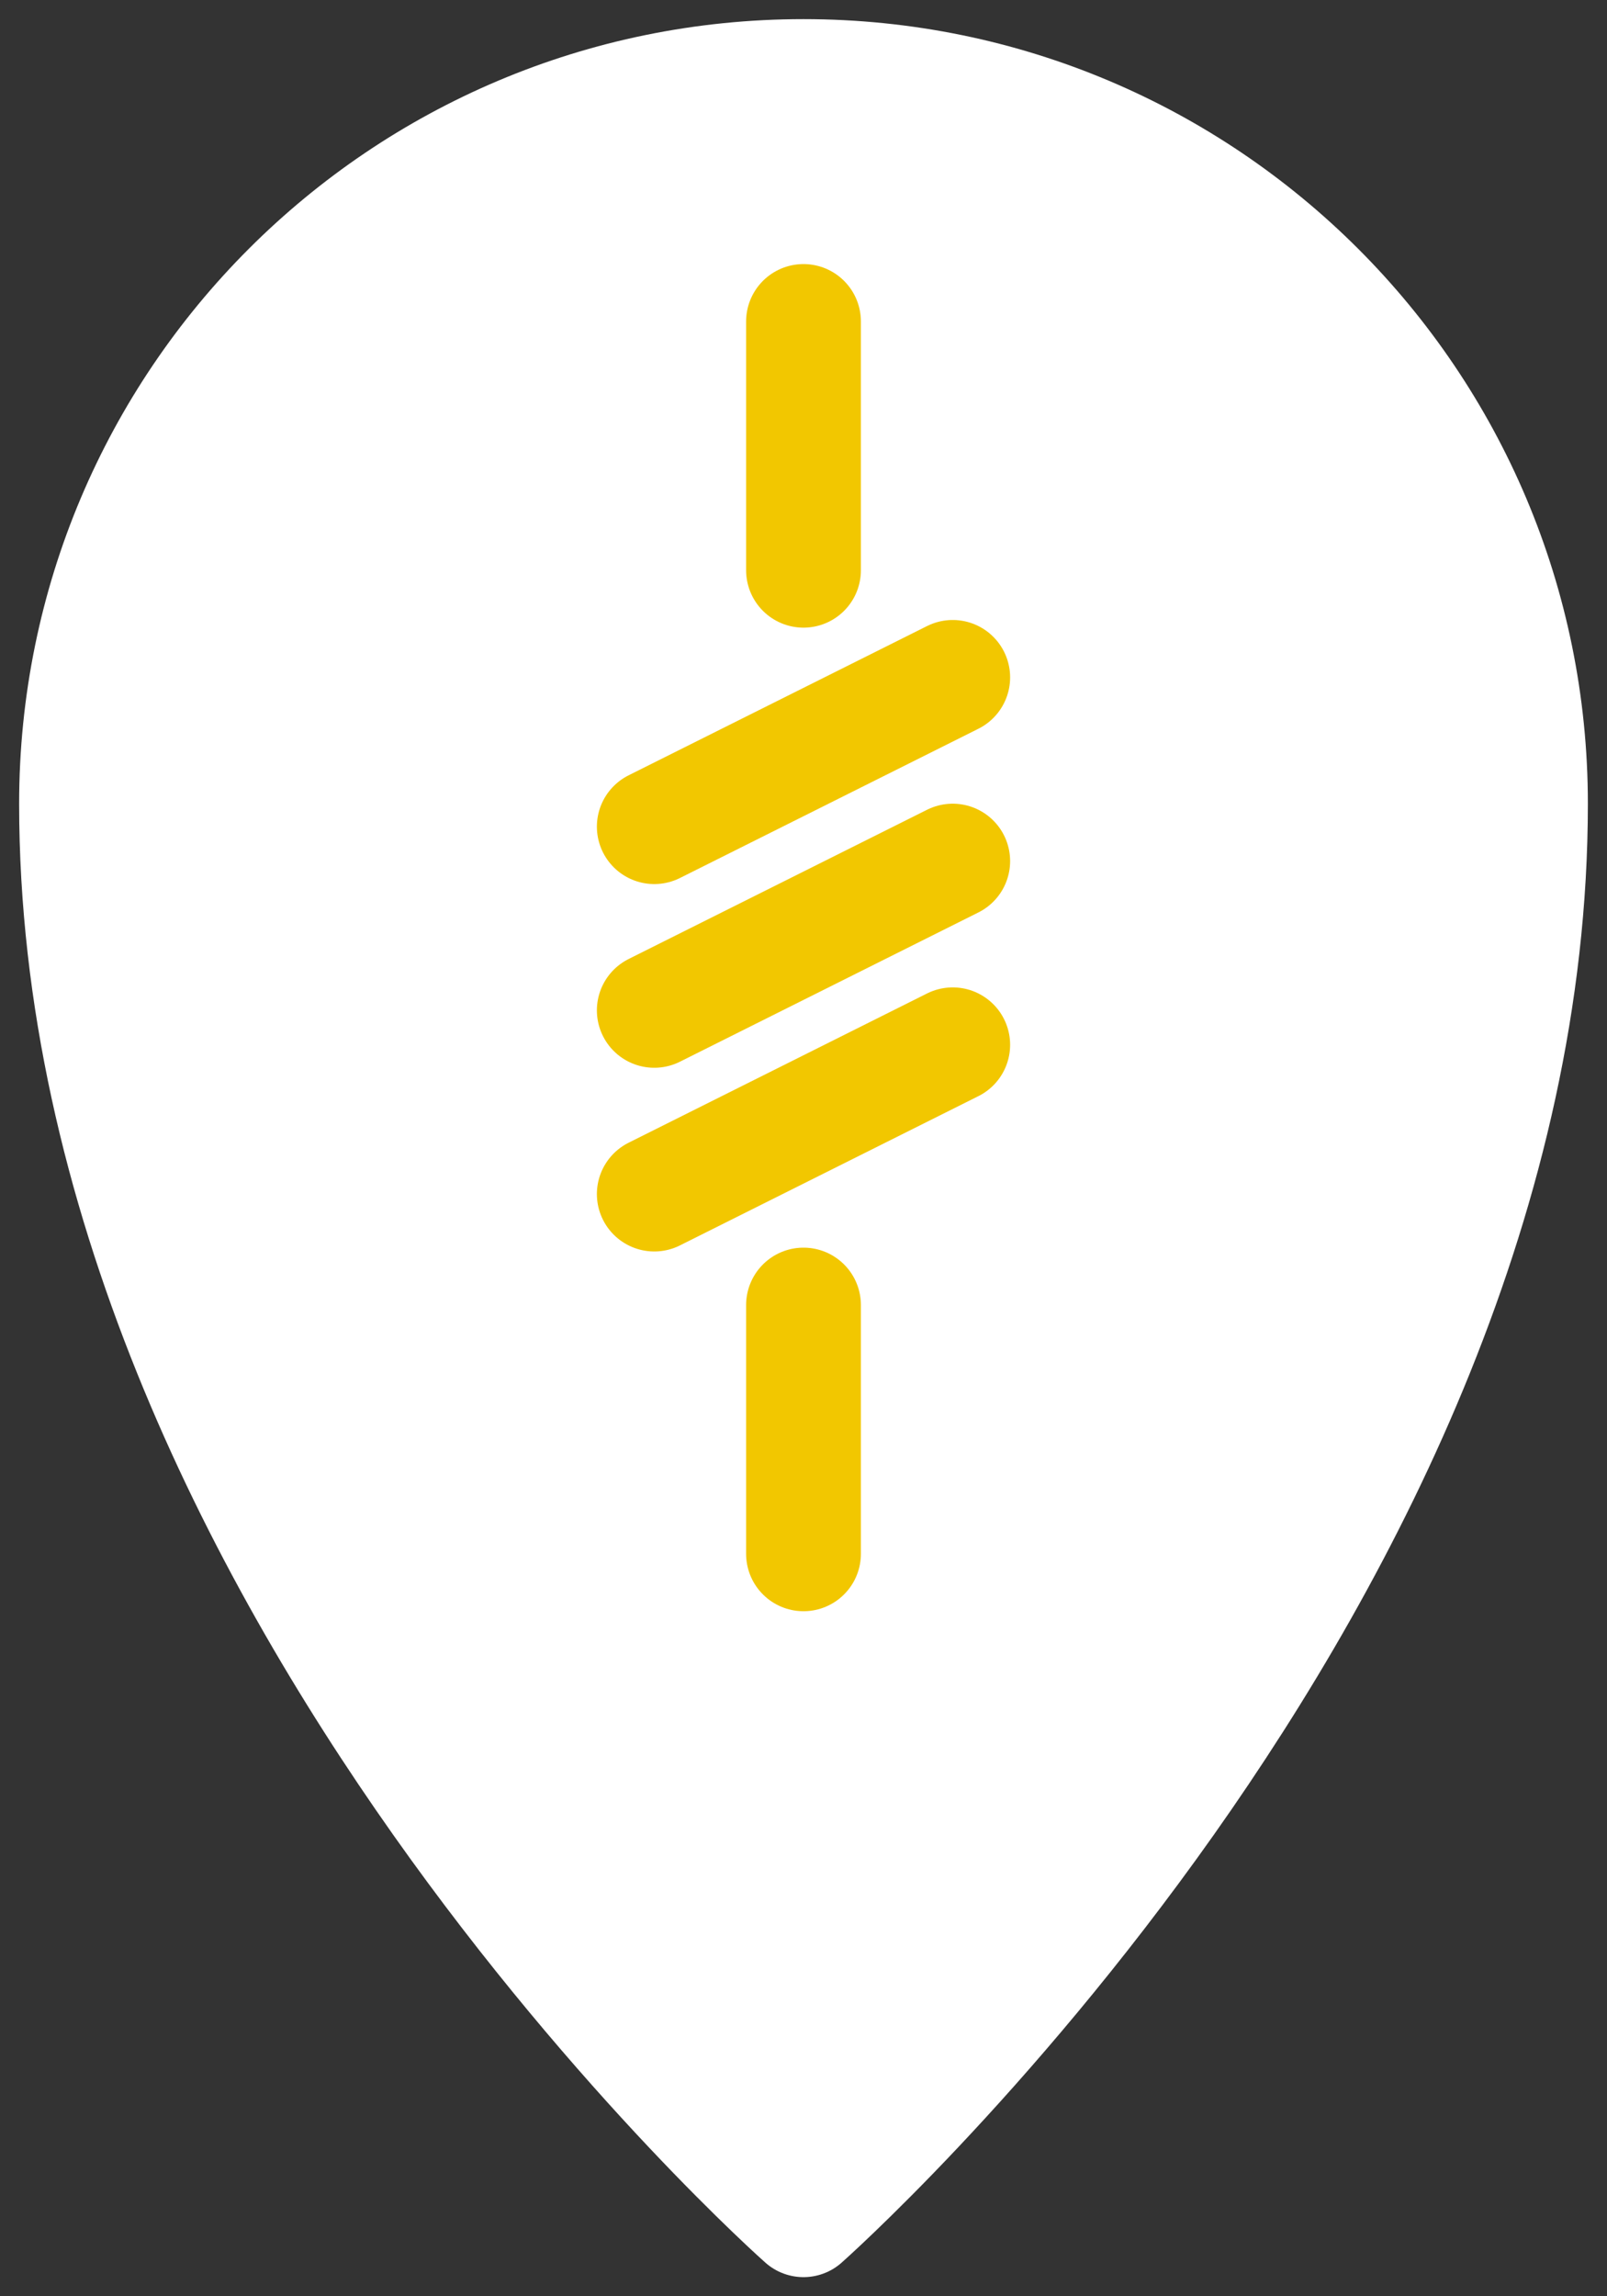 <?xml version="1.0" encoding="utf-8"?>
<!-- Generator: Adobe Illustrator 19.0.0, SVG Export Plug-In . SVG Version: 6.00 Build 0)  -->
<svg version="1.1" id="Layer_1" xmlns="http://www.w3.org/2000/svg" xmlns:xlink="http://www.w3.org/1999/xlink" x="0px" y="0px"
	 viewBox="0 0 42 60" style="enable-background:new 0 0 42 60;" xml:space="preserve">
<rect x="0" y="0" width="42" height="60" fill="#333333" stroke="none"/>
<style type="text/css">
	.st0{fill:#FFFFFF;stroke:#FFFFFF;stroke-width:3;stroke-linecap:round;stroke-linejoin:round;stroke-miterlimit:10;}
	.st1{fill:none;stroke:#F2C700;stroke-width:3;stroke-linecap:round;stroke-linejoin:round;stroke-miterlimit:10;}
</style>
<g id="XMLID_1_">
	<g id="XMLID_3598_">
		<path id="XMLID_3593_" class="st0" d="M21,58c0,0,19-16.8,19-37c0-10.5-8.5-19-19-19S2,10.5,2,21C2,41.2,21,58,21,58z"/>
	</g>
	<g id="XMLID_3_">
		<g id="XMLID_3707_">
			<line id="XMLID_3708_" class="st1" x1="17.1" y1="21.6" x2="24.9" y2="17.7"/>
			<line id="XMLID_3710_" class="st1" x1="17.1" y1="26.4" x2="24.9" y2="22.5"/>
			<line id="XMLID_3711_" class="st1" x1="17.1" y1="31.2" x2="24.9" y2="27.3"/>
		</g>
		<line id="XMLID_3714_" class="st1" x1="21" y1="34.1" x2="21" y2="40.6"/>
		<line id="XMLID_3715_" class="st1" x1="21" y1="8.4" x2="21" y2="14.9"/>
	</g>
</g>
</svg>
